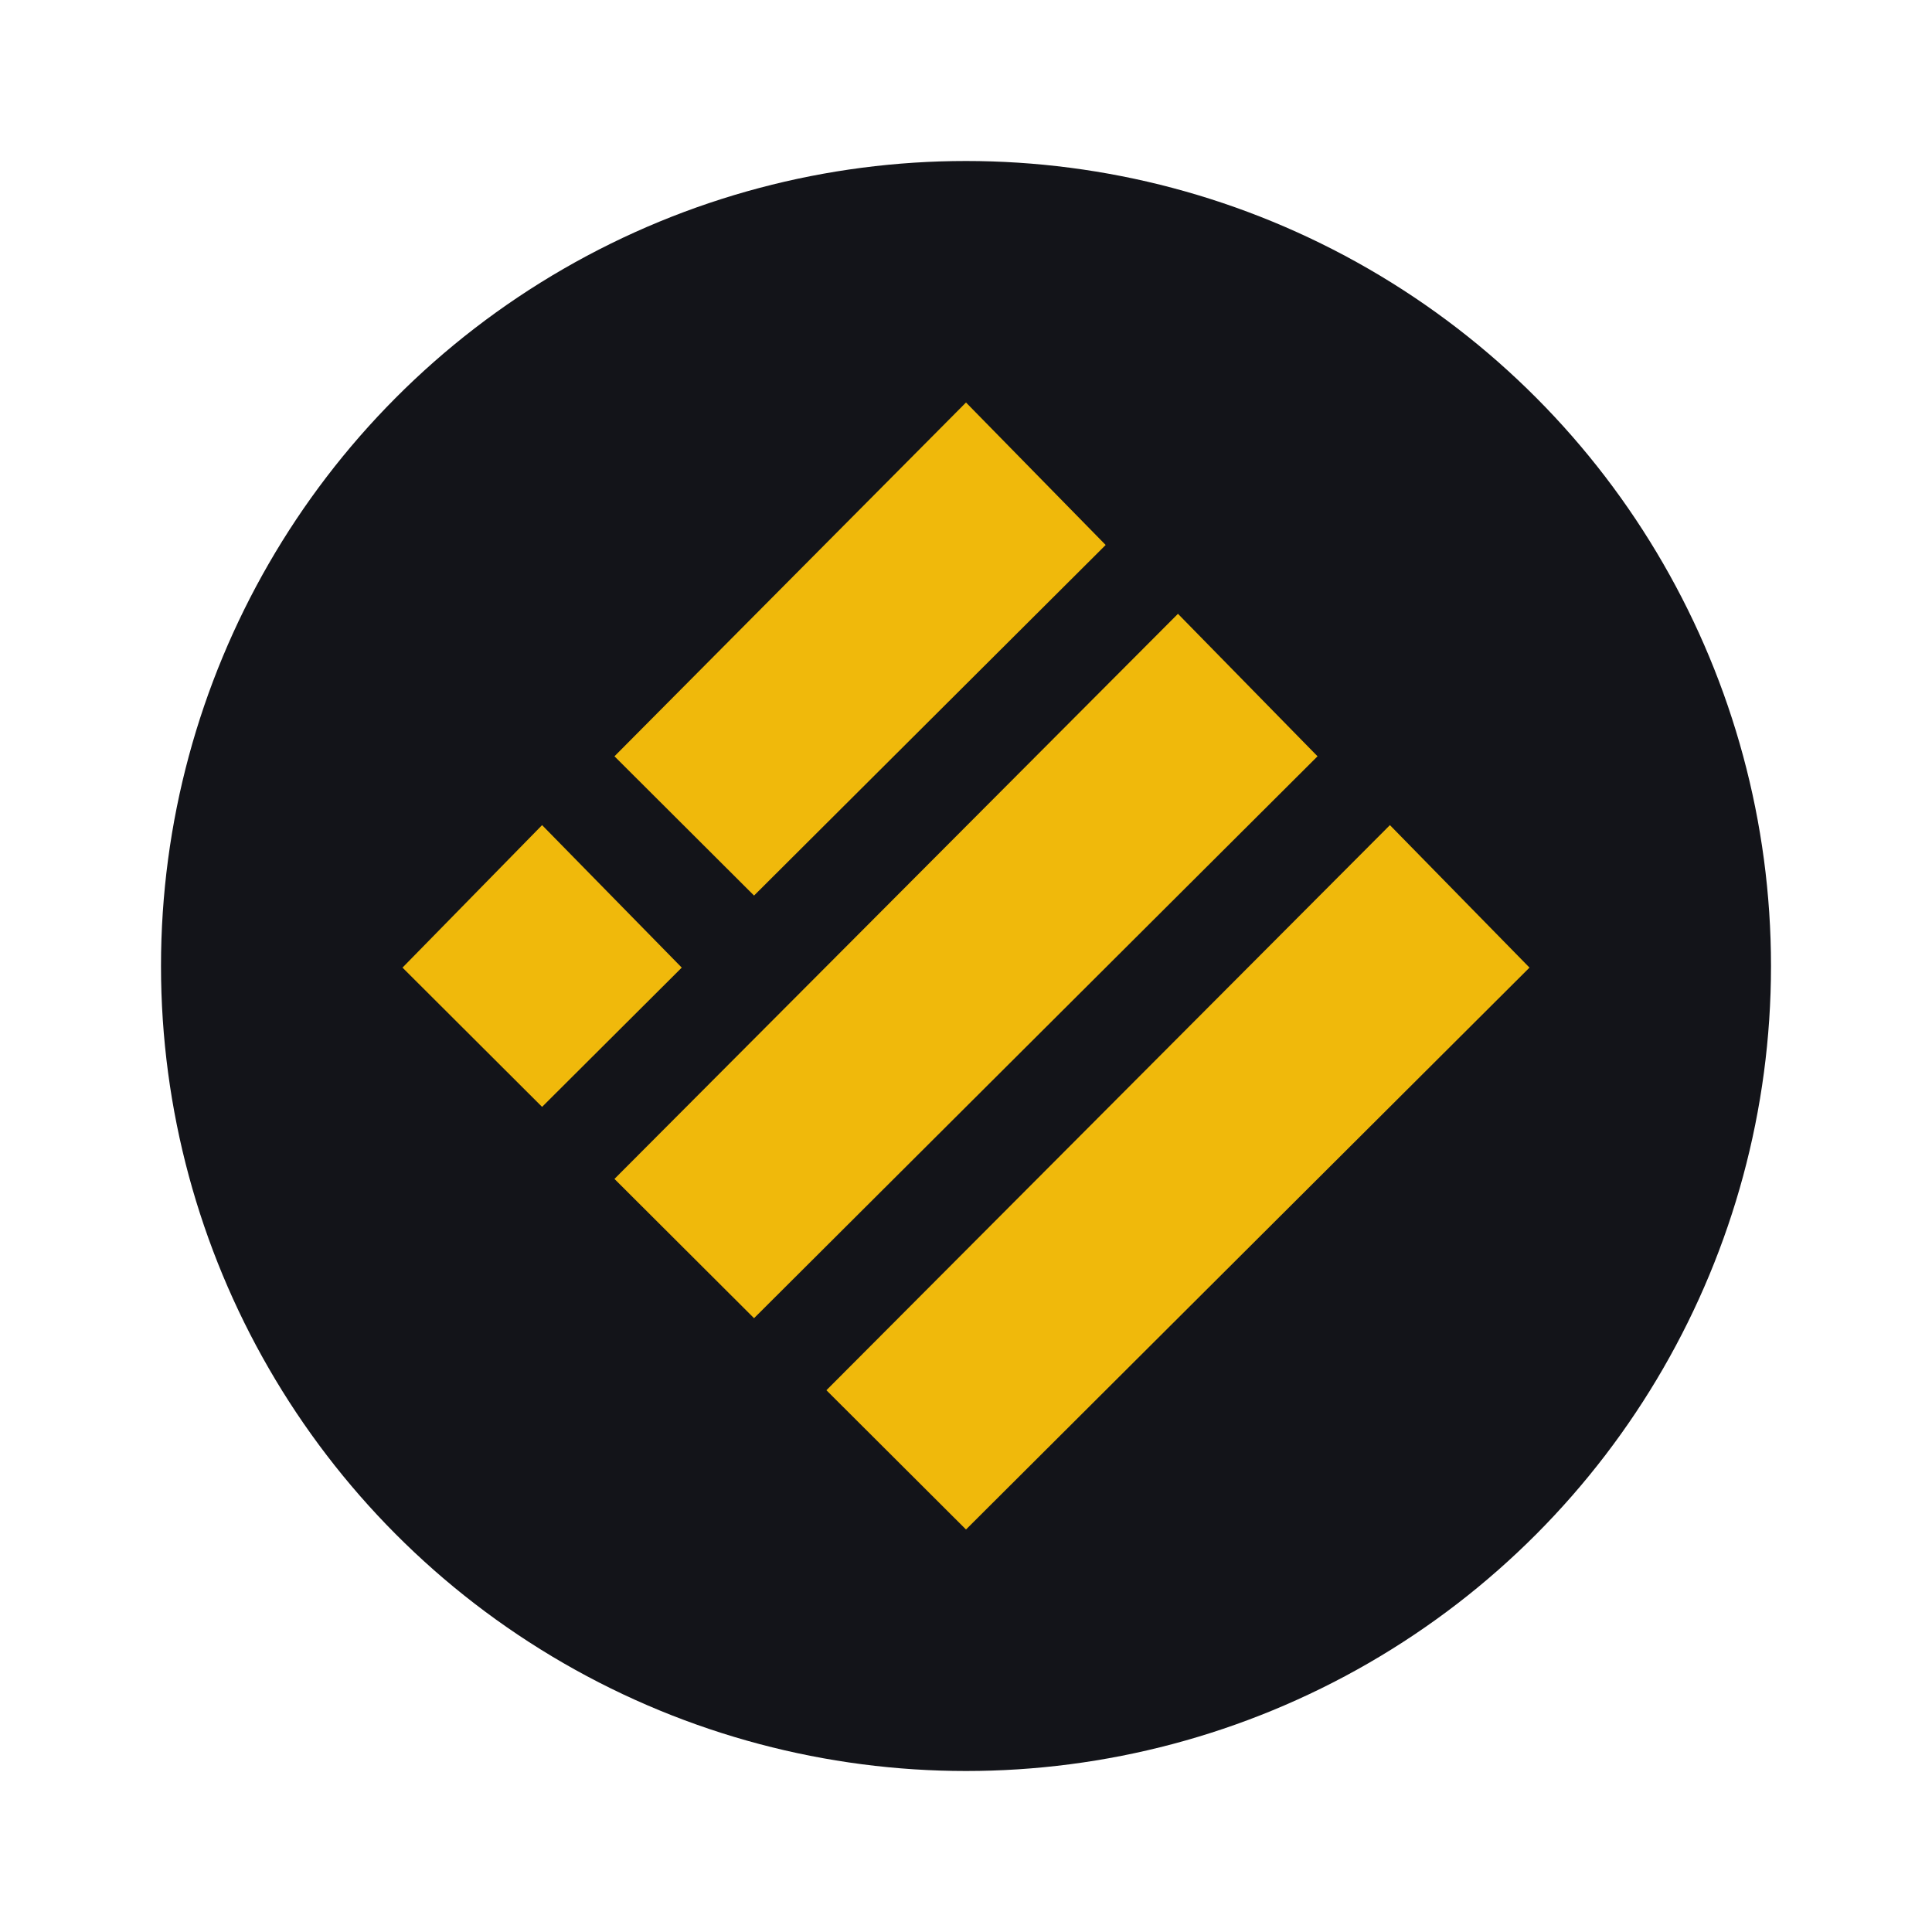 <svg width="24" height="24" fill="none" viewBox="-2 -2 24 24" id="busdbsc" x="24" y="316" xmlns="http://www.w3.org/2000/svg">
        <circle cx="10" cy="10" r="10" fill="#131419"/>
        <path d="M10 3l1.735 1.77-4.368 4.355-1.734-1.73L10 3zm2.633 2.625l1.734 1.77-7 6.98-1.734-1.73 7-7.02zM4.734 8.25l1.735 1.77-1.735 1.73L3 10.02l1.734-1.77zm10.532 0L17 10.02 10 17l-1.734-1.73 7-7.02z" fill="#F0B90B"/>
    </svg>